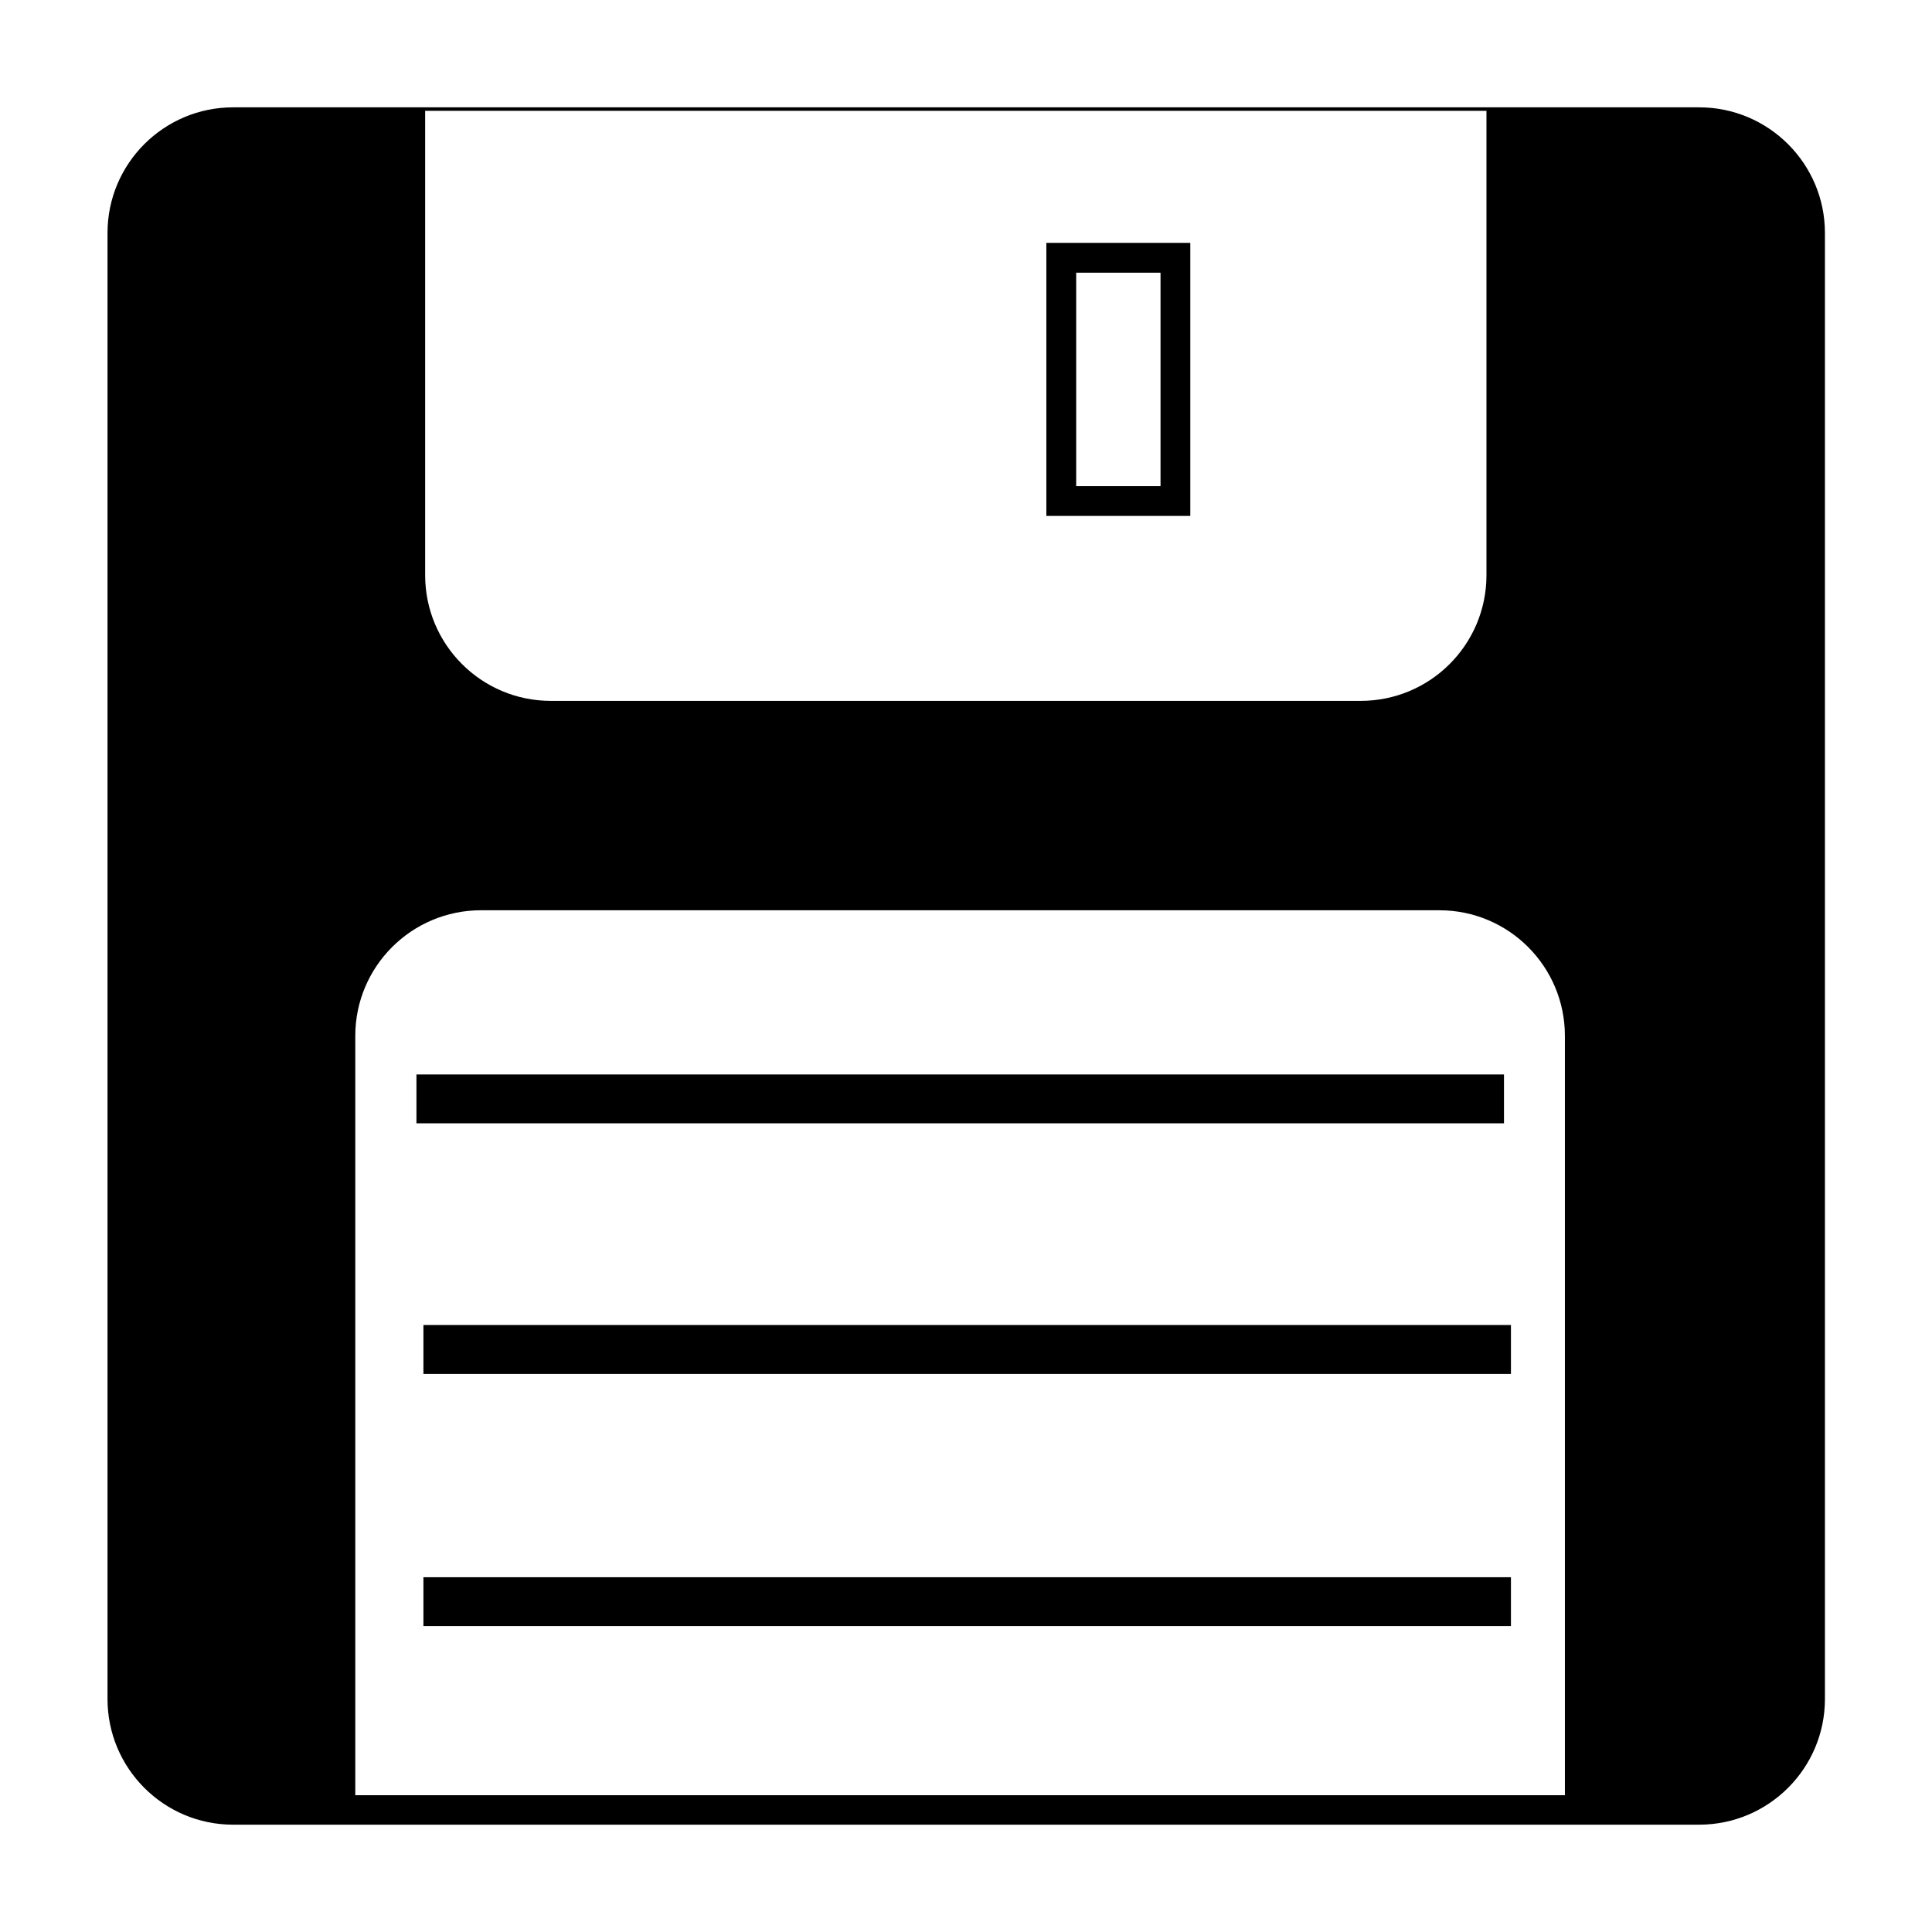 <svg xmlns="http://www.w3.org/2000/svg" xmlns:xlink="http://www.w3.org/1999/xlink" version="1.1" id="Layer_1" x="0px" y="0px" width="100px" height="100px" viewBox="0 0 100 100" enable-background="new 0 0 100 100" xml:space="preserve">
<path d="M87.949,5.556H12.065c-3.587,0-6.5,2.913-6.5,6.5V87.94c0,3.592,2.913,6.505,6.5,6.505h75.884  c3.588,0,6.509-2.913,6.509-6.505V12.056C94.458,8.469,91.537,5.556,87.949,5.556z M22.005,5.736h54.934v24.036  c0,3.592-2.913,6.505-6.509,6.505h-41.92c-3.591,0-6.504-2.913-6.504-6.505V5.736z M80.999,92.921h-62.61V53.619  c0-3.59,2.913-6.504,6.509-6.504h49.601c3.596,0,6.5,2.914,6.5,6.504V92.921z"/>
<path d="M54.159,12.57v14.133h7.451V12.57H54.159z M60.069,25.162h-4.366V14.115h4.366V25.162z"/>
<rect x="21.555" y="55.614" width="56.291" height="2.528"/>
<rect x="21.916" y="68.583" width="56.29" height="2.532"/>
<rect x="21.916" y="81.637" width="56.29" height="2.527"/>
</svg>